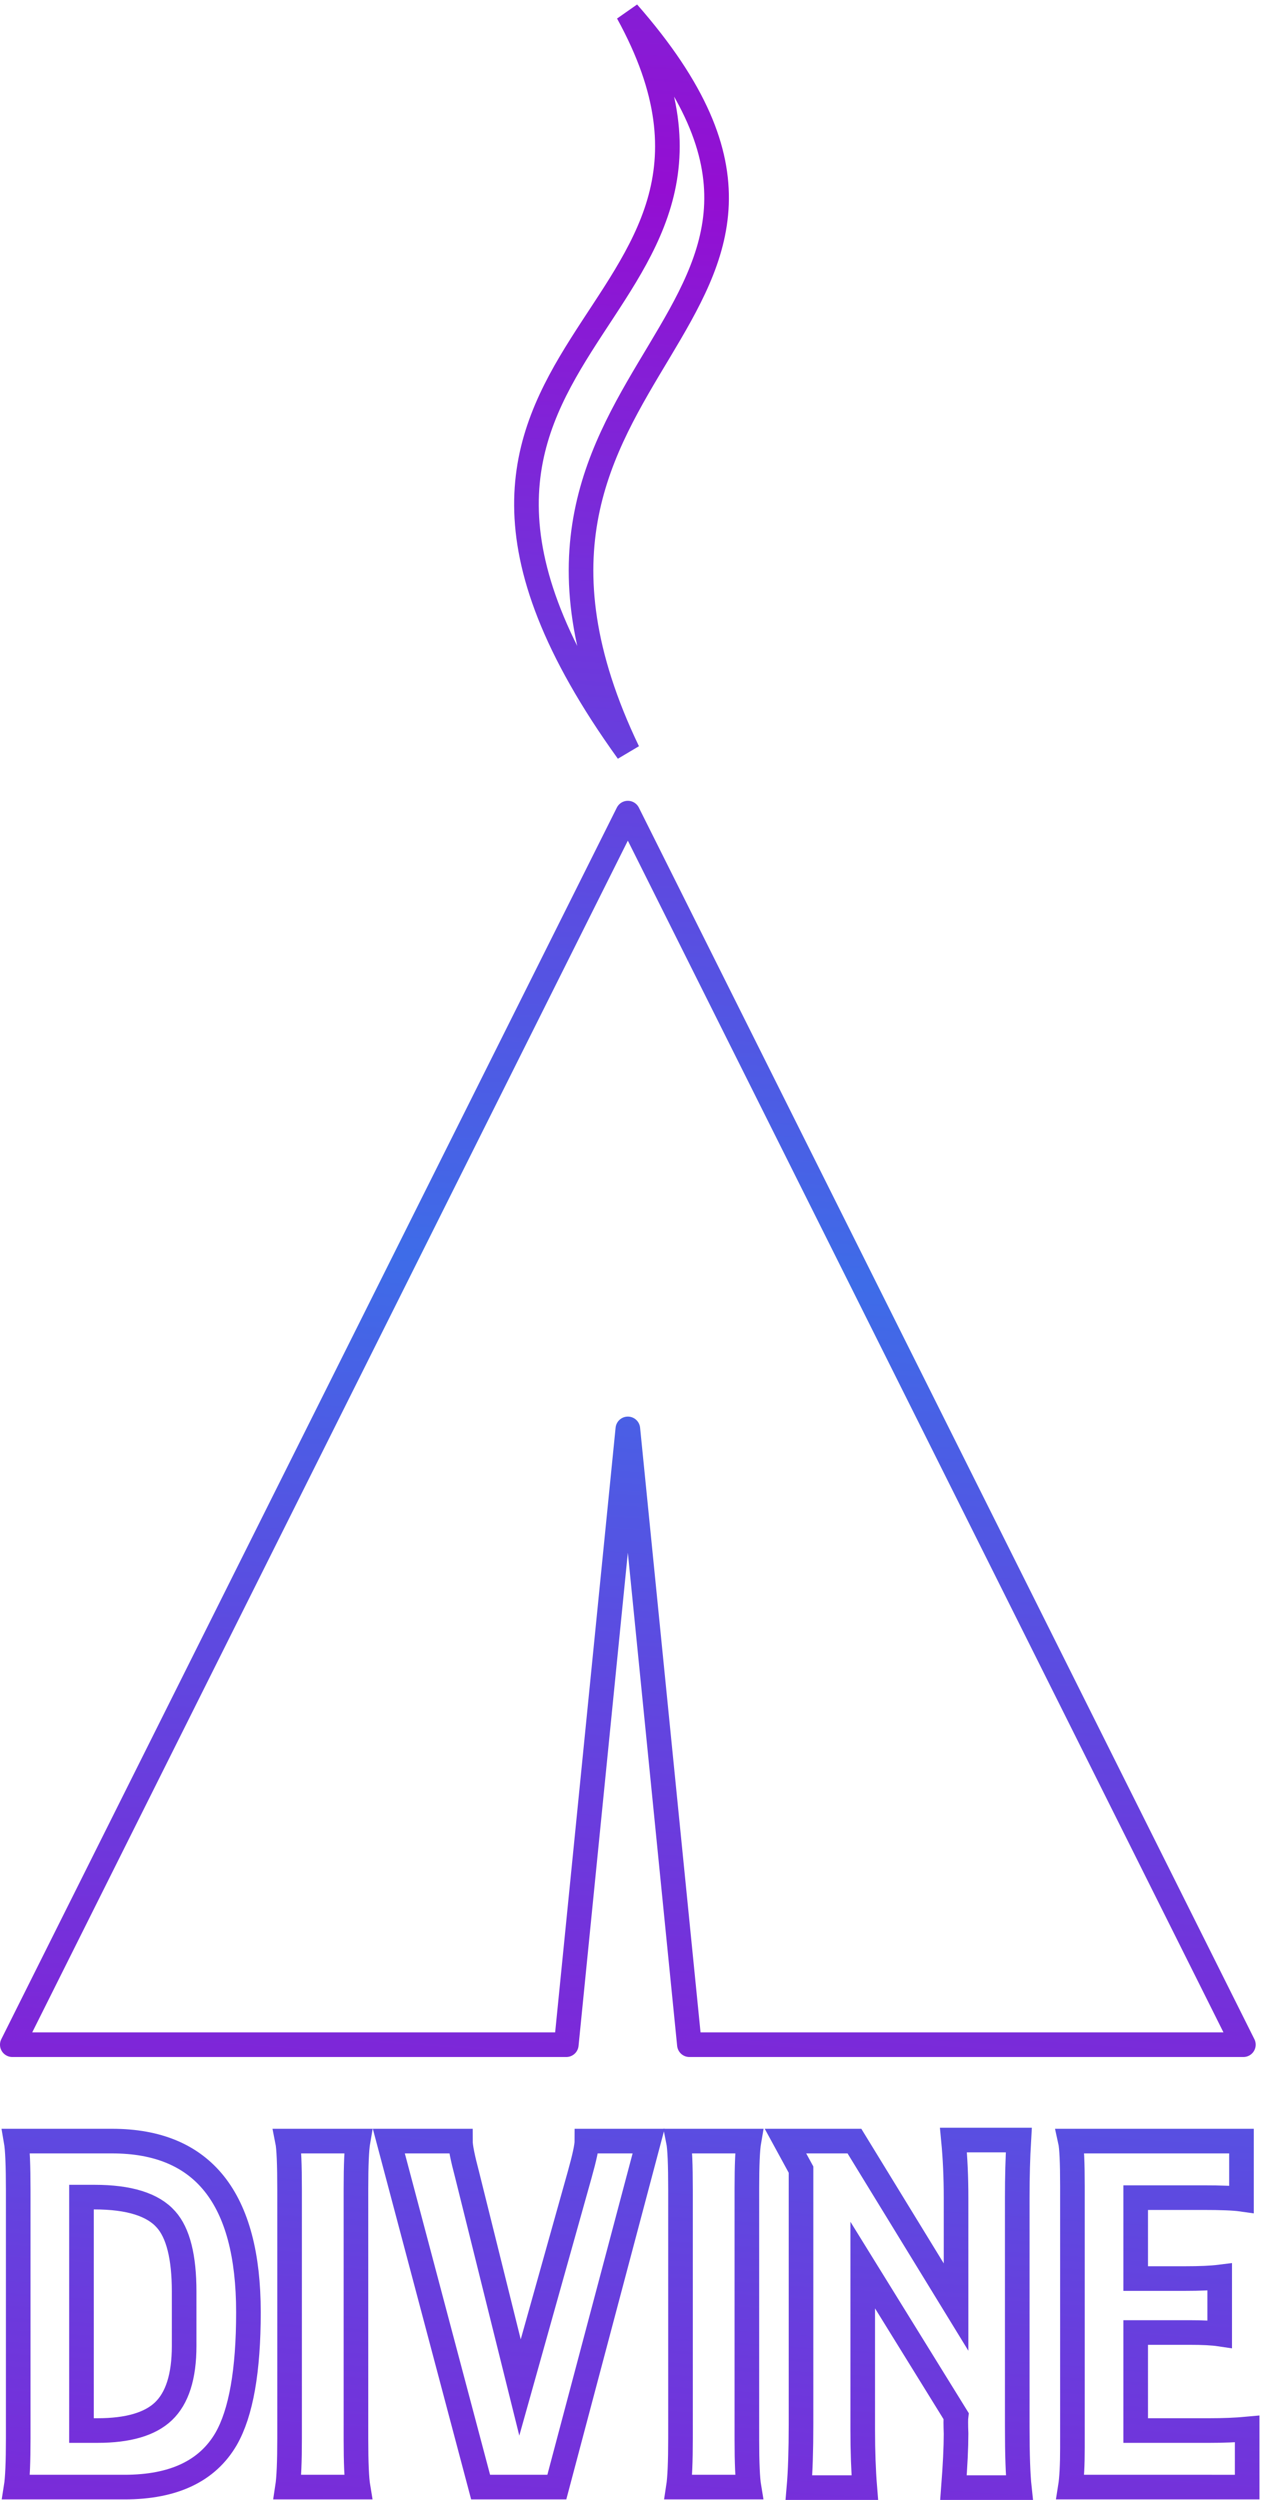 <?xml version="1.0" encoding="UTF-8" standalone="no"?>
<!-- Created with Inkscape (http://www.inkscape.org/) -->

<svg
   xmlns:dc="http://purl.org/dc/elements/1.1/"
   xmlns:cc="http://creativecommons.org/ns#"
   xmlns:rdf="http://www.w3.org/1999/02/22-rdf-syntax-ns#"
   xmlns:svg="http://www.w3.org/2000/svg"
   xmlns="http://www.w3.org/2000/svg"
   xmlns:xlink="http://www.w3.org/1999/xlink"
   xmlns:sodipodi="http://sodipodi.sourceforge.net/DTD/sodipodi-0.dtd"
   xmlns:inkscape="http://www.inkscape.org/namespaces/inkscape"
   width="103mm"
   height="203mm"
   viewBox="0 0 103 203"
   version="1.1"
   id="svg8"
   inkscape:version="0.92.4 (f8dce91, 2019-08-02)"
   sodipodi:docname="divine.svg">
  <defs
     id="defs2">
    <linearGradient
       inkscape:collect="always"
       id="linearGradient902">
      <stop
         style="stop-color:#940ed2;stop-opacity:1;"
         offset="0"
         id="stop898" />
      <stop
         style="stop-color:#3e6ce8;stop-opacity:1"
         offset="1"
         id="stop900" />
    </linearGradient>
    <linearGradient
       inkscape:collect="always"
       xlink:href="#linearGradient902"
       id="linearGradient904"
       x1="58.877"
       y1="146.698"
       x2="52.929"
       y2="234.281"
       gradientUnits="userSpaceOnUse"
       spreadMethod="reflect" />
    <linearGradient
       inkscape:collect="always"
       xlink:href="#linearGradient902"
       id="linearGradient906"
       gradientUnits="userSpaceOnUse"
       x1="58.877"
       y1="146.698"
       x2="52.929"
       y2="234.281"
       spreadMethod="reflect" />
    <linearGradient
       inkscape:collect="always"
       xlink:href="#linearGradient902"
       id="linearGradient908"
       gradientUnits="userSpaceOnUse"
       x1="58.877"
       y1="146.698"
       x2="52.929"
       y2="234.281"
       spreadMethod="reflect" />
    <linearGradient
       inkscape:collect="always"
       xlink:href="#linearGradient902"
       id="linearGradient910"
       gradientUnits="userSpaceOnUse"
       x1="58.877"
       y1="146.698"
       x2="52.929"
       y2="234.281"
       spreadMethod="reflect" />
    <linearGradient
       inkscape:collect="always"
       xlink:href="#linearGradient902"
       id="linearGradient912"
       gradientUnits="userSpaceOnUse"
       x1="58.877"
       y1="146.698"
       x2="52.929"
       y2="234.281"
       spreadMethod="reflect" />
    <linearGradient
       inkscape:collect="always"
       xlink:href="#linearGradient902"
       id="linearGradient914"
       gradientUnits="userSpaceOnUse"
       x1="58.877"
       y1="146.698"
       x2="52.929"
       y2="234.281"
       spreadMethod="reflect" />
    <linearGradient
       inkscape:collect="always"
       xlink:href="#linearGradient902"
       id="linearGradient916"
       gradientUnits="userSpaceOnUse"
       x1="58.877"
       y1="146.698"
       x2="52.929"
       y2="234.281"
       spreadMethod="reflect" />
    <linearGradient
       inkscape:collect="always"
       xlink:href="#linearGradient902"
       id="linearGradient918"
       gradientUnits="userSpaceOnUse"
       x1="58.877"
       y1="146.698"
       x2="52.929"
       y2="234.281"
       spreadMethod="reflect" />
    <linearGradient
       inkscape:collect="always"
       xlink:href="#linearGradient902"
       id="linearGradient920"
       gradientUnits="userSpaceOnUse"
       x1="58.877"
       y1="146.698"
       x2="52.929"
       y2="234.281"
       spreadMethod="reflect" />
    <linearGradient
       inkscape:collect="always"
       xlink:href="#linearGradient902"
       id="linearGradient922"
       gradientUnits="userSpaceOnUse"
       x1="58.877"
       y1="146.698"
       x2="52.929"
       y2="234.281"
       spreadMethod="reflect" />
    <linearGradient
       inkscape:collect="always"
       xlink:href="#linearGradient902"
       id="linearGradient924"
       gradientUnits="userSpaceOnUse"
       x1="58.877"
       y1="146.698"
       x2="52.929"
       y2="234.281"
       spreadMethod="reflect" />
  </defs>
  <sodipodi:namedview
     id="base"
     pagecolor="#ffffff"
     bordercolor="#666666"
     borderopacity="1.0"
     inkscape:pageopacity="0.0"
     inkscape:pageshadow="2"
     inkscape:zoom="0.76"
     inkscape:cx="272.18934"
     inkscape:cy="309.50562"
     inkscape:document-units="mm"
     inkscape:current-layer="layer1"
     showgrid="false"
     inkscape:window-width="1859"
     inkscape:window-height="1056"
     inkscape:window-x="61"
     inkscape:window-y="24"
     inkscape:window-maximized="1" />
  <g
     inkscape:label="Layer 1"
     inkscape:groupmode="layer"
     id="layer1"
     transform="translate(0,-94)">
    <g
       id="g896"
       style="stroke:url(#linearGradient904);stroke-linecap:butt"
       transform="translate(1,-1)">
      <g
         transform="translate(0,-35.977)"
         style="fill:none;fill-opacity:1;stroke:url(#linearGradient910);stroke-width:2;stroke-miterlimit:4;stroke-dasharray:none;stroke-opacity:1;stroke-linecap:butt"
         id="g4614">
        <path
           style="opacity:1;fill:none;fill-opacity:1;fill-rule:nonzero;stroke:url(#linearGradient906);stroke-width:2;stroke-linecap:butt;stroke-linejoin:round;stroke-miterlimit:4;stroke-dasharray:none;stroke-opacity:1"
           d="m 50,197 50,100 H 55 l -5,-50 -5,50 H 0 Z"
           id="rect815"
           inkscape:connector-curvature="0"
           sodipodi:nodetypes="ccccccc" />
        <path
           style="fill:none;fill-opacity:1;stroke:url(#linearGradient908);stroke-width:2;stroke-linecap:butt;stroke-linejoin:miter;stroke-miterlimit:4;stroke-dasharray:none;stroke-opacity:1"
           d="m 50,132 c 14.095,25.634 -24.221,26.36 0,60 -15.342,-32 22.179,-34.708 0,-60 z"
           id="path4555"
           inkscape:connector-curvature="0"
           sodipodi:nodetypes="ccc" />
      </g>
      <g
         id="flowRoot4632"
         style="font-style:normal;font-variant:normal;font-weight:normal;font-stretch:normal;font-size:40px;line-height:1.25;font-family:Collegiate;-inkscape-font-specification:Collegiate;letter-spacing:0px;word-spacing:0px;fill:none;fill-opacity:1;stroke:url(#linearGradient924);stroke-width:1.899;stroke-miterlimit:4;stroke-dasharray:none;stroke-opacity:1;stroke-linecap:butt"
         transform="matrix(1.053,0,0,1.053,-358.984,-219.17)"
         aria-label="DIVINE">
        <path
           inkscape:connector-curvature="0"
           id="path4656"
           style="fill:none;fill-opacity:1;stroke:url(#linearGradient912);stroke-width:1.899;stroke-miterlimit:4;stroke-dasharray:none;stroke-opacity:1;stroke-linecap:butt"
           d="m 348.611,463.457 q 10.52,0 10.52,13.2 0,6.76 -1.72,9.76 -2.16,3.72 -7.84,3.72 h -8.36 q 0.16,-1 0.16,-3.76 v -19.12 q 0,-2.88 -0.16,-3.8 z m 5.56,11.6 q 0,-4 -1.4,-5.56 -1.52,-1.72 -5.52,-1.72 -0.4,0 -1,0 v 18 h 1.24 q 3.52,0 5.08,-1.48 1.6,-1.52 1.6,-5.04 z" />
        <path
           inkscape:connector-curvature="0"
           id="path4658"
           style="fill:none;fill-opacity:1;stroke:url(#linearGradient914);stroke-width:1.899;stroke-miterlimit:4;stroke-dasharray:none;stroke-opacity:1;stroke-linecap:butt"
           d="m 362.145,490.137 q 0.16,-1.04 0.16,-3.76 v -19.16 q 0,-2.96 -0.16,-3.76 h 5.44 q -0.16,0.92 -0.16,3.68 v 19.32 q 0,2.72 0.16,3.68 z" />
        <path
           inkscape:connector-curvature="0"
           id="path4660"
           style="fill:none;fill-opacity:1;stroke:url(#linearGradient916);stroke-width:1.899;stroke-miterlimit:4;stroke-dasharray:none;stroke-opacity:1;stroke-linecap:butt"
           d="m 382.921,490.137 h -5.88 l -7.08,-26.68 h 5.52 q 0,0.64 0.52,2.6 l 4.08,16.4 4.6,-16.4 q 0.56,-2 0.56,-2.6 h 4.76 z" />
        <path
           inkscape:connector-curvature="0"
           id="path4662"
           style="fill:none;fill-opacity:1;stroke:url(#linearGradient918);stroke-width:1.899;stroke-miterlimit:4;stroke-dasharray:none;stroke-opacity:1;stroke-linecap:butt"
           d="m 392.301,490.137 q 0.16,-1.04 0.16,-3.76 v -19.16 q 0,-2.96 -0.16,-3.76 h 5.44 q -0.16,0.92 -0.16,3.68 v 19.32 q 0,2.72 0.16,3.68 z" />
        <path
           inkscape:connector-curvature="0"
           id="path4664"
           style="fill:none;fill-opacity:1;stroke:url(#linearGradient920);stroke-width:1.899;stroke-miterlimit:4;stroke-dasharray:none;stroke-opacity:1;stroke-linecap:butt"
           d="m 413.518,490.177 q 0.2,-2.6 0.2,-4.16 -0.04,-1.04 0,-1.36 l -7.2,-11.64 v 12.68 q 0,2.52 0.16,4.48 h -5.08 q 0.16,-1.84 0.16,-4.88 v -19.64 l -1.2,-2.2 h 5.32 l 7.84,12.8 v -8.44 q 0,-2.36 -0.2,-4.44 h 5.04 q -0.12,2.04 -0.12,4.44 v 17.64 q 0,3.24 0.16,4.72 z" />
        <path
           inkscape:connector-curvature="0"
           id="path4666"
           style="fill:none;fill-opacity:1;stroke:url(#linearGradient922);stroke-width:1.899;stroke-miterlimit:4;stroke-dasharray:none;stroke-opacity:1;stroke-linecap:butt"
           d="m 422.535,490.137 q 0.16,-1 0.16,-3.04 v -20.16 q 0,-2.76 -0.16,-3.48 h 13.2 v 4.48 q -0.84,-0.12 -2.96,-0.12 h -5.2 v 6.24 h 3.8 q 1.72,0 2.68,-0.12 v 4.4 q -0.8,-0.12 -2.32,-0.12 h -4.16 v 7.56 h 5.64 q 1.68,0 2.96,-0.12 v 4.48 z" />
      </g>
    </g>
  </g>
</svg>
